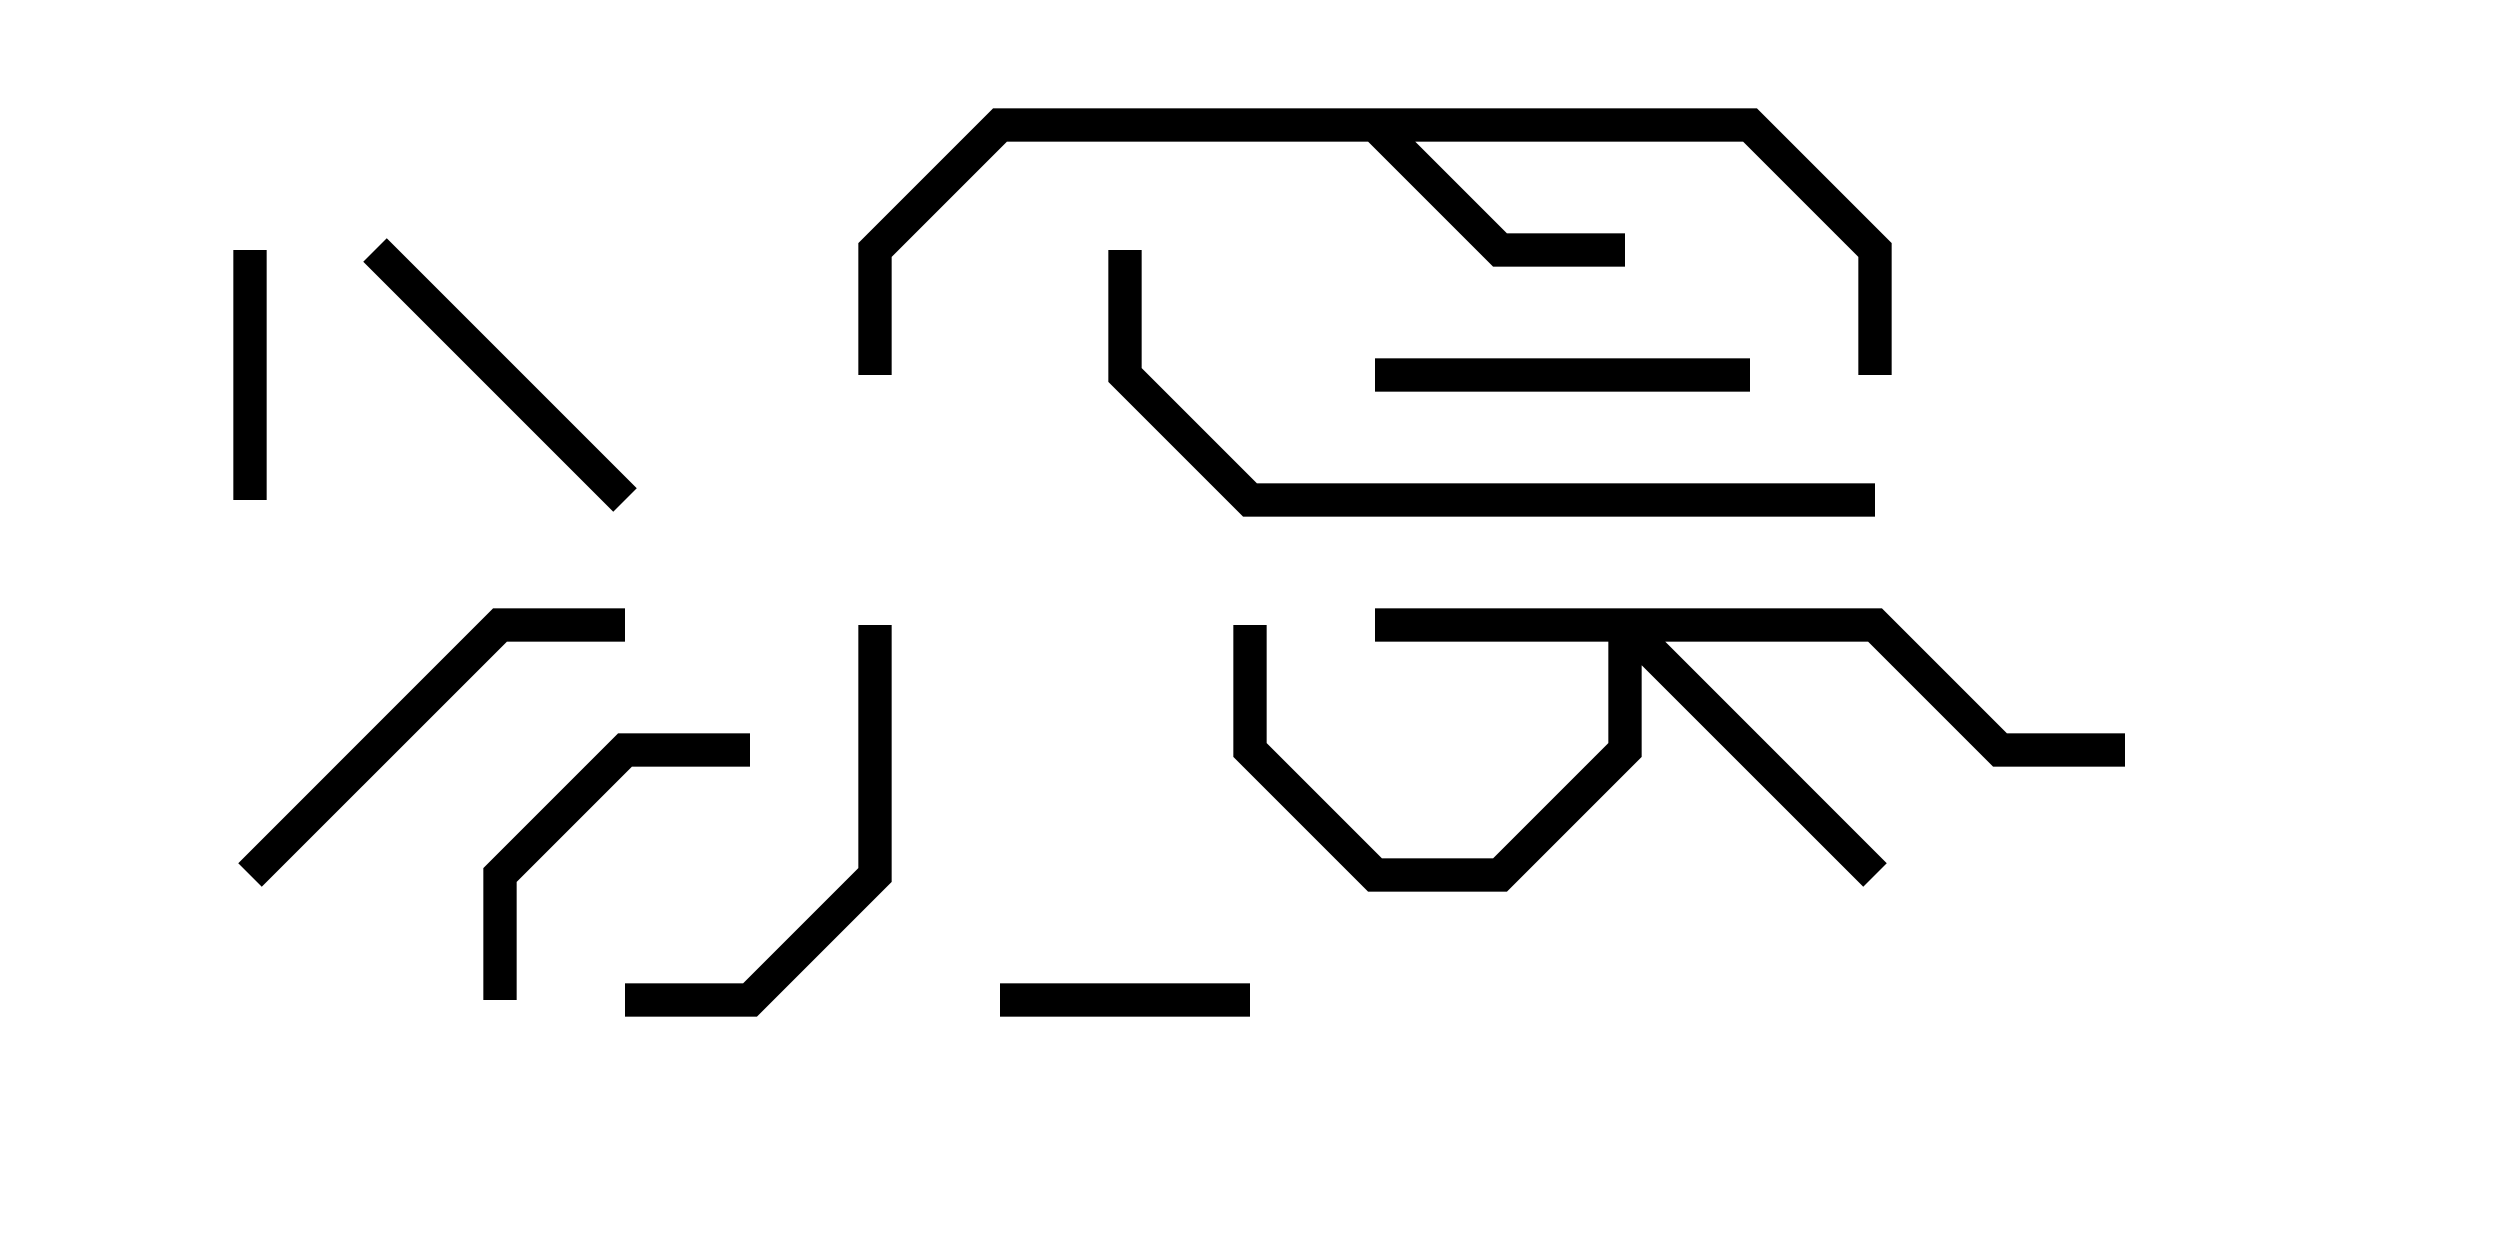 <svg version="1.1" width="30" height="15" xmlns="http://www.w3.org/2000/svg"><path d="M21.083,1.3L22.7,2.917L22.7,4.5L22.3,4.5L22.3,3.083L20.917,1.7L16.983,1.7L18.083,2.8L19.5,2.8L19.5,3.2L17.917,3.2L16.417,1.7L12.083,1.7L10.7,3.083L10.7,4.5L10.3,4.5L10.3,2.917L11.917,1.3z" stroke="none"/><path d="M22.583,7.3L24.083,8.8L25.5,8.8L25.5,9.2L23.917,9.2L22.417,7.7L19.983,7.7L22.641,10.359L22.359,10.641L19.7,7.983L19.7,9.083L18.083,10.7L16.417,10.7L14.8,9.083L14.8,7.5L15.2,7.5L15.2,8.917L16.583,10.3L17.917,10.3L19.3,8.917L19.3,7.7L16.5,7.7L16.5,7.3z" stroke="none"/><path d="M12,12.2L12,11.8L15,11.8L15,12.2z" stroke="none"/><path d="M2.8,3L3.2,3L3.2,6L2.8,6z" stroke="none"/><path d="M4.359,3.141L4.641,2.859L7.641,5.859L7.359,6.141z" stroke="none"/><path d="M6.2,12L5.8,12L5.8,10.417L7.417,8.8L9,8.8L9,9.2L7.583,9.2L6.2,10.583z" stroke="none"/><path d="M21,4.3L21,4.7L16.5,4.7L16.5,4.3z" stroke="none"/><path d="M7.5,7.3L7.5,7.7L6.083,7.7L3.141,10.641L2.859,10.359L5.917,7.3z" stroke="none"/><path d="M10.3,7.5L10.7,7.5L10.7,10.583L9.083,12.2L7.5,12.2L7.5,11.8L8.917,11.8L10.3,10.417z" stroke="none"/><path d="M13.3,3L13.7,3L13.7,4.417L15.083,5.8L22.5,5.8L22.5,6.2L14.917,6.2L13.3,4.583z" stroke="none"/></svg>